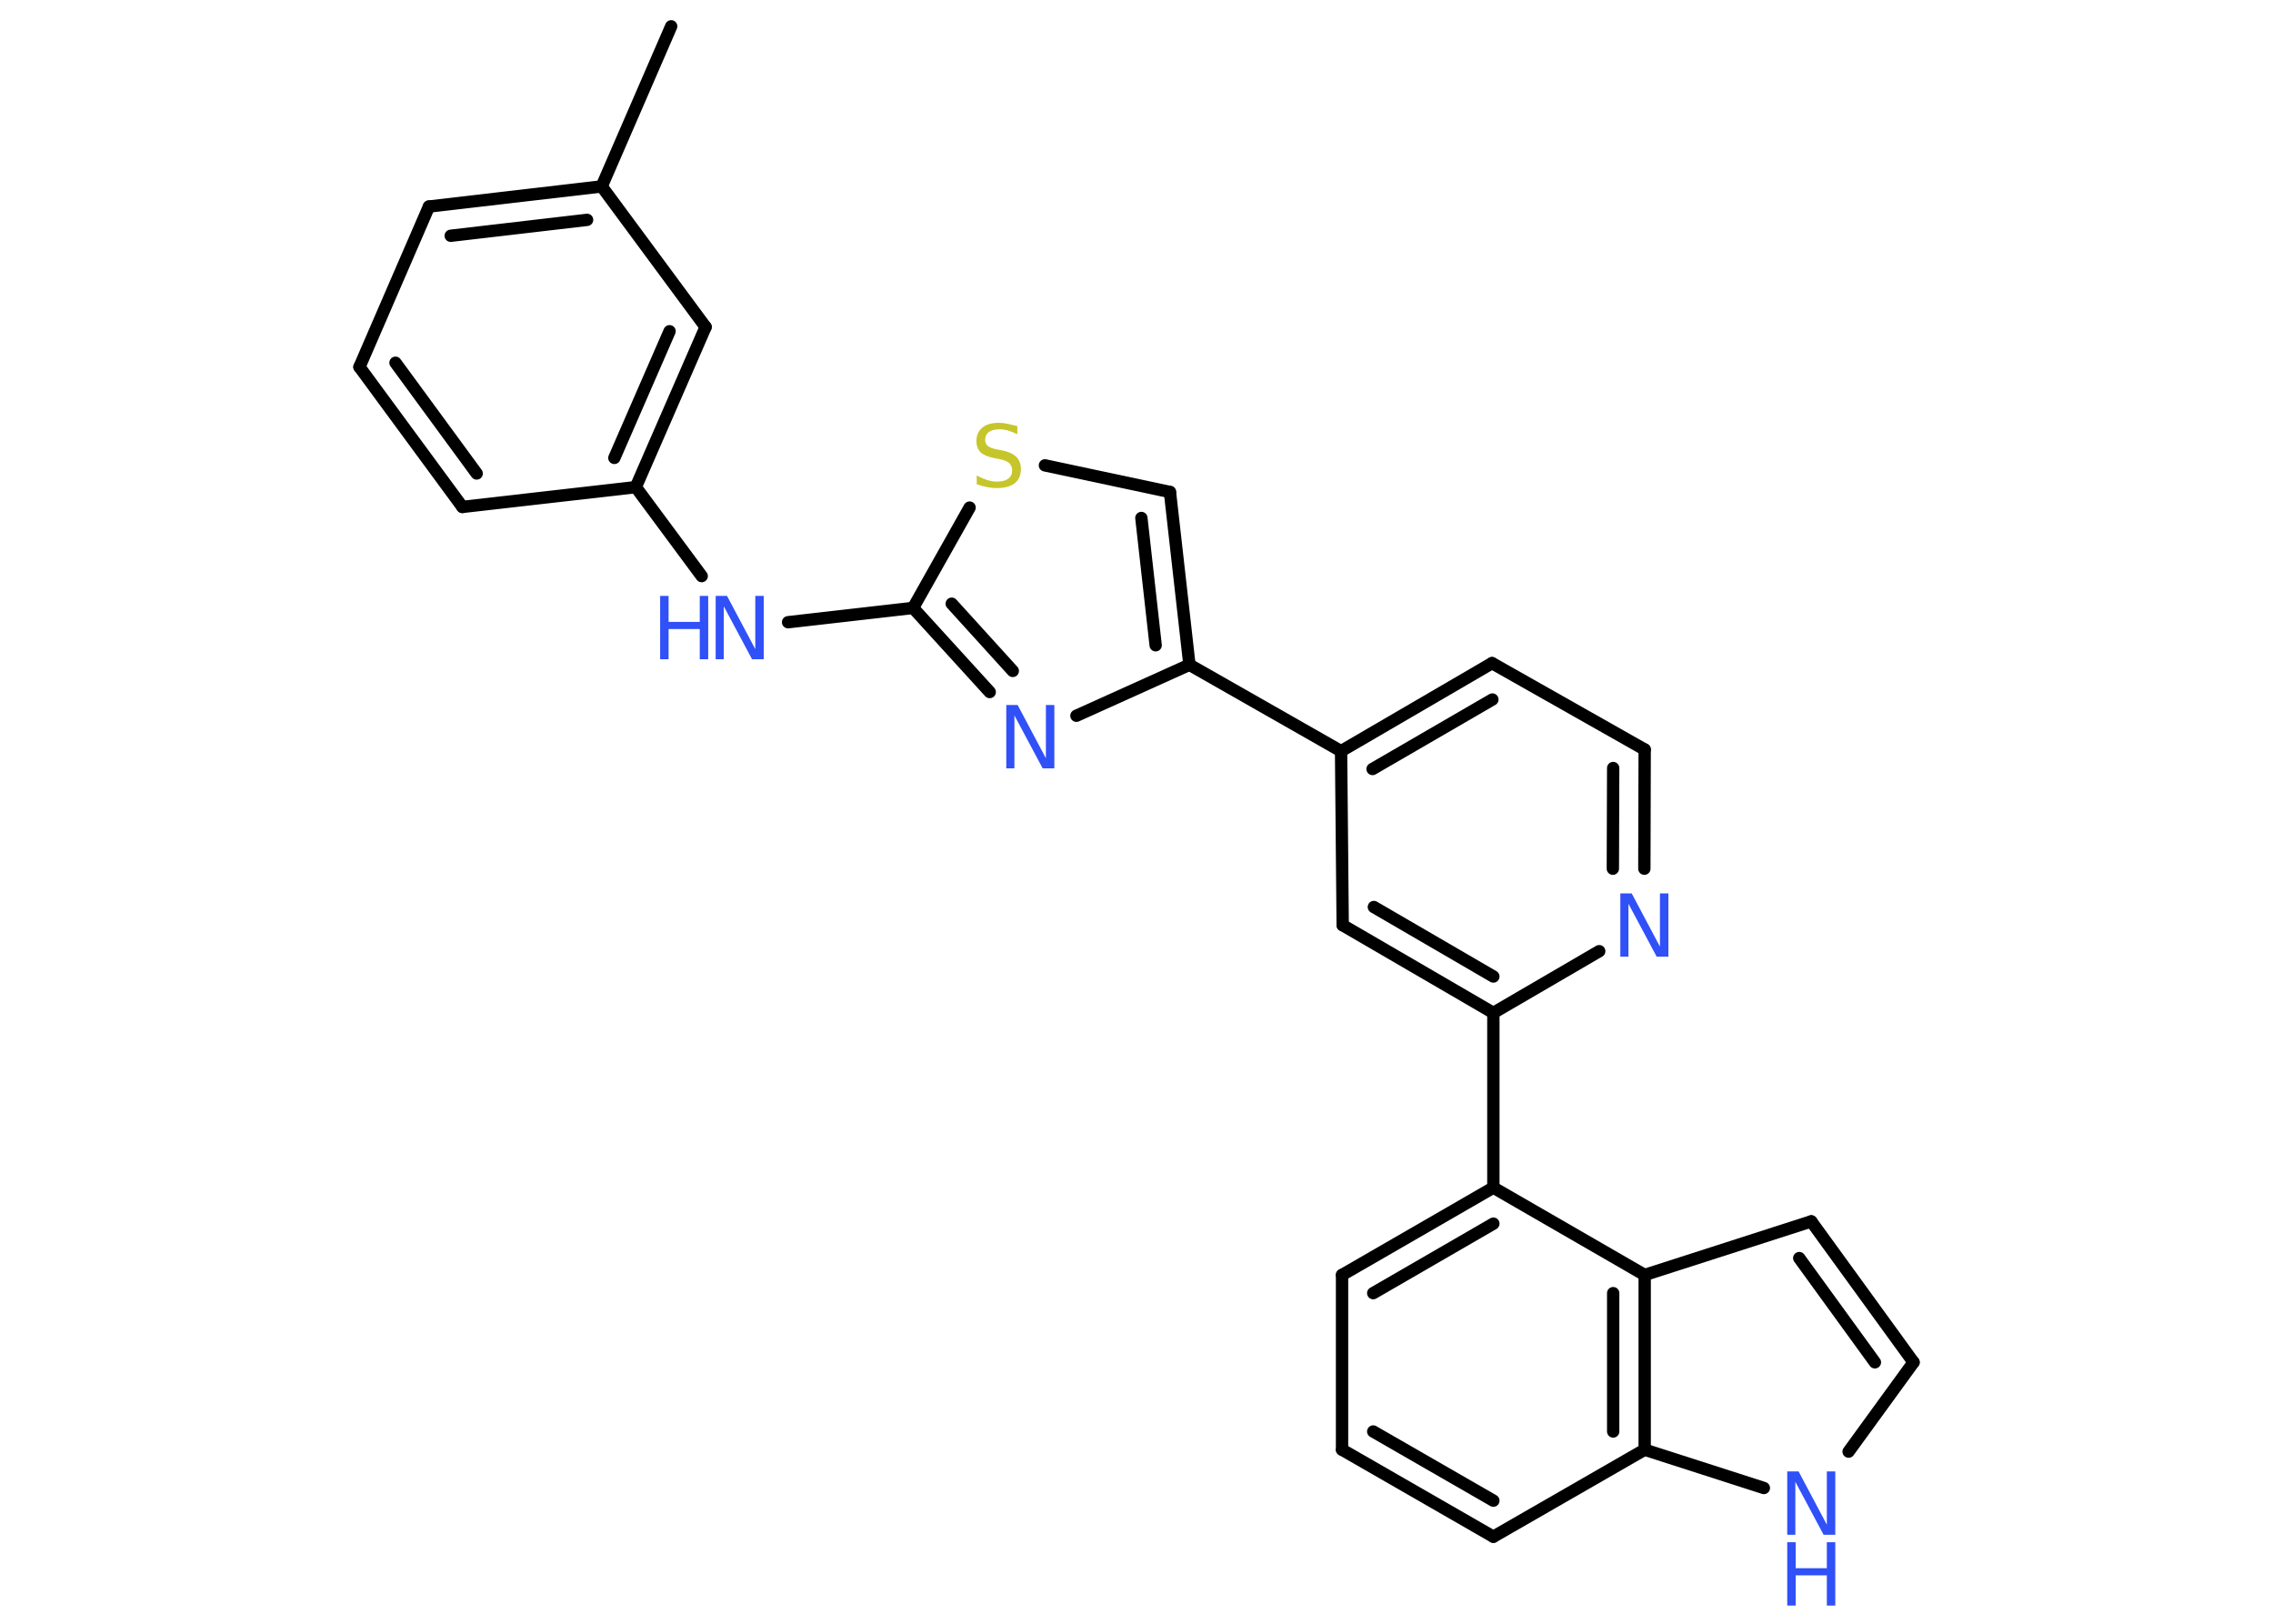 <?xml version='1.0' encoding='UTF-8'?>
<!DOCTYPE svg PUBLIC "-//W3C//DTD SVG 1.1//EN" "http://www.w3.org/Graphics/SVG/1.1/DTD/svg11.dtd">
<svg version='1.2' xmlns='http://www.w3.org/2000/svg' xmlns:xlink='http://www.w3.org/1999/xlink' width='70.0mm' height='50.0mm' viewBox='0 0 70.0 50.0'>
  <desc>Generated by the Chemistry Development Kit (http://github.com/cdk)</desc>
  <g stroke-linecap='round' stroke-linejoin='round' stroke='#000000' stroke-width='.38' fill='#3050F8'>
    <rect x='.0' y='.0' width='70.0' height='50.0' fill='#FFFFFF' stroke='none'/>
    <g id='mol1' class='mol'>
      <line id='mol1bnd1' class='bond' x1='20.67' y1='.81' x2='18.53' y2='5.74'/>
      <g id='mol1bnd2' class='bond'>
        <line x1='18.53' y1='5.74' x2='13.21' y2='6.36'/>
        <line x1='18.08' y1='6.77' x2='13.88' y2='7.26'/>
      </g>
      <line id='mol1bnd3' class='bond' x1='13.21' y1='6.36' x2='11.07' y2='11.3'/>
      <g id='mol1bnd4' class='bond'>
        <line x1='11.07' y1='11.3' x2='14.24' y2='15.61'/>
        <line x1='12.18' y1='11.17' x2='14.68' y2='14.58'/>
      </g>
      <line id='mol1bnd5' class='bond' x1='14.24' y1='15.61' x2='19.58' y2='15.0'/>
      <line id='mol1bnd6' class='bond' x1='19.58' y1='15.0' x2='21.61' y2='17.74'/>
      <line id='mol1bnd7' class='bond' x1='24.27' y1='19.16' x2='28.12' y2='18.72'/>
      <g id='mol1bnd8' class='bond'>
        <line x1='28.12' y1='18.72' x2='30.48' y2='21.31'/>
        <line x1='29.31' y1='18.59' x2='31.19' y2='20.66'/>
      </g>
      <line id='mol1bnd9' class='bond' x1='33.15' y1='22.04' x2='36.63' y2='20.47'/>
      <line id='mol1bnd10' class='bond' x1='36.63' y1='20.47' x2='41.3' y2='23.13'/>
      <g id='mol1bnd11' class='bond'>
        <line x1='45.95' y1='20.42' x2='41.3' y2='23.13'/>
        <line x1='45.96' y1='21.54' x2='42.27' y2='23.68'/>
      </g>
      <line id='mol1bnd12' class='bond' x1='45.95' y1='20.42' x2='50.65' y2='23.08'/>
      <g id='mol1bnd13' class='bond'>
        <line x1='50.64' y1='26.75' x2='50.65' y2='23.08'/>
        <line x1='49.67' y1='26.75' x2='49.68' y2='23.65'/>
      </g>
      <line id='mol1bnd14' class='bond' x1='49.25' y1='29.29' x2='45.99' y2='31.19'/>
      <line id='mol1bnd15' class='bond' x1='45.99' y1='31.19' x2='45.99' y2='36.57'/>
      <g id='mol1bnd16' class='bond'>
        <line x1='45.99' y1='36.57' x2='41.33' y2='39.26'/>
        <line x1='45.99' y1='37.68' x2='42.29' y2='39.82'/>
      </g>
      <line id='mol1bnd17' class='bond' x1='41.33' y1='39.26' x2='41.33' y2='44.64'/>
      <g id='mol1bnd18' class='bond'>
        <line x1='41.33' y1='44.64' x2='45.99' y2='47.32'/>
        <line x1='42.29' y1='44.08' x2='45.99' y2='46.21'/>
      </g>
      <line id='mol1bnd19' class='bond' x1='45.99' y1='47.32' x2='50.65' y2='44.64'/>
      <line id='mol1bnd20' class='bond' x1='50.65' y1='44.64' x2='54.32' y2='45.82'/>
      <line id='mol1bnd21' class='bond' x1='56.93' y1='44.7' x2='58.93' y2='41.95'/>
      <g id='mol1bnd22' class='bond'>
        <line x1='58.93' y1='41.95' x2='55.78' y2='37.61'/>
        <line x1='57.74' y1='41.95' x2='55.41' y2='38.74'/>
      </g>
      <line id='mol1bnd23' class='bond' x1='55.78' y1='37.61' x2='50.65' y2='39.26'/>
      <line id='mol1bnd24' class='bond' x1='45.99' y1='36.57' x2='50.65' y2='39.26'/>
      <g id='mol1bnd25' class='bond'>
        <line x1='50.65' y1='44.64' x2='50.65' y2='39.26'/>
        <line x1='49.68' y1='44.08' x2='49.68' y2='39.82'/>
      </g>
      <g id='mol1bnd26' class='bond'>
        <line x1='41.35' y1='28.49' x2='45.99' y2='31.19'/>
        <line x1='42.31' y1='27.93' x2='45.99' y2='30.07'/>
      </g>
      <line id='mol1bnd27' class='bond' x1='41.3' y1='23.13' x2='41.35' y2='28.49'/>
      <g id='mol1bnd28' class='bond'>
        <line x1='36.63' y1='20.47' x2='36.03' y2='15.15'/>
        <line x1='35.59' y1='19.87' x2='35.15' y2='15.95'/>
      </g>
      <line id='mol1bnd29' class='bond' x1='36.03' y1='15.15' x2='32.18' y2='14.33'/>
      <line id='mol1bnd30' class='bond' x1='28.12' y1='18.72' x2='29.86' y2='15.63'/>
      <g id='mol1bnd31' class='bond'>
        <line x1='19.58' y1='15.0' x2='21.73' y2='10.07'/>
        <line x1='18.92' y1='14.1' x2='20.62' y2='10.2'/>
      </g>
      <line id='mol1bnd32' class='bond' x1='18.53' y1='5.74' x2='21.73' y2='10.07'/>
      <g id='mol1atm7' class='atom'>
        <path d='M22.04 18.35h.35l.87 1.64v-1.64h.26v1.95h-.36l-.87 -1.63v1.63h-.25v-1.95z' stroke='none'/>
        <path d='M20.33 18.35h.26v.8h.96v-.8h.26v1.95h-.26v-.93h-.96v.93h-.26v-1.95z' stroke='none'/>
      </g>
      <path id='mol1atm9' class='atom' d='M30.99 21.71h.35l.87 1.64v-1.64h.26v1.95h-.36l-.87 -1.63v1.63h-.25v-1.95z' stroke='none'/>
      <path id='mol1atm14' class='atom' d='M49.9 27.51h.35l.87 1.64v-1.64h.26v1.95h-.36l-.87 -1.63v1.63h-.25v-1.95z' stroke='none'/>
      <g id='mol1atm21' class='atom'>
        <path d='M55.04 45.31h.35l.87 1.64v-1.64h.26v1.95h-.36l-.87 -1.63v1.63h-.25v-1.95z' stroke='none'/>
        <path d='M55.04 47.49h.26v.8h.96v-.8h.26v1.95h-.26v-.93h-.96v.93h-.26v-1.95z' stroke='none'/>
      </g>
      <path id='mol1atm27' class='atom' d='M31.33 13.11v.26q-.15 -.07 -.28 -.11q-.13 -.04 -.26 -.04q-.22 .0 -.33 .08q-.12 .08 -.12 .24q.0 .13 .08 .19q.08 .07 .29 .11l.16 .03q.29 .06 .43 .2q.14 .14 .14 .38q.0 .28 -.19 .43q-.19 .15 -.56 .15q-.14 .0 -.29 -.03q-.16 -.03 -.32 -.09v-.27q.16 .09 .32 .14q.15 .05 .3 .05q.23 .0 .35 -.09q.12 -.09 .12 -.25q.0 -.14 -.09 -.23q-.09 -.08 -.29 -.12l-.16 -.03q-.3 -.06 -.43 -.18q-.13 -.13 -.13 -.35q.0 -.26 .18 -.41q.18 -.15 .5 -.15q.14 .0 .28 .03q.14 .03 .29 .07z' stroke='none' fill='#C6C62C'/>
    </g>
  </g>
</svg>
